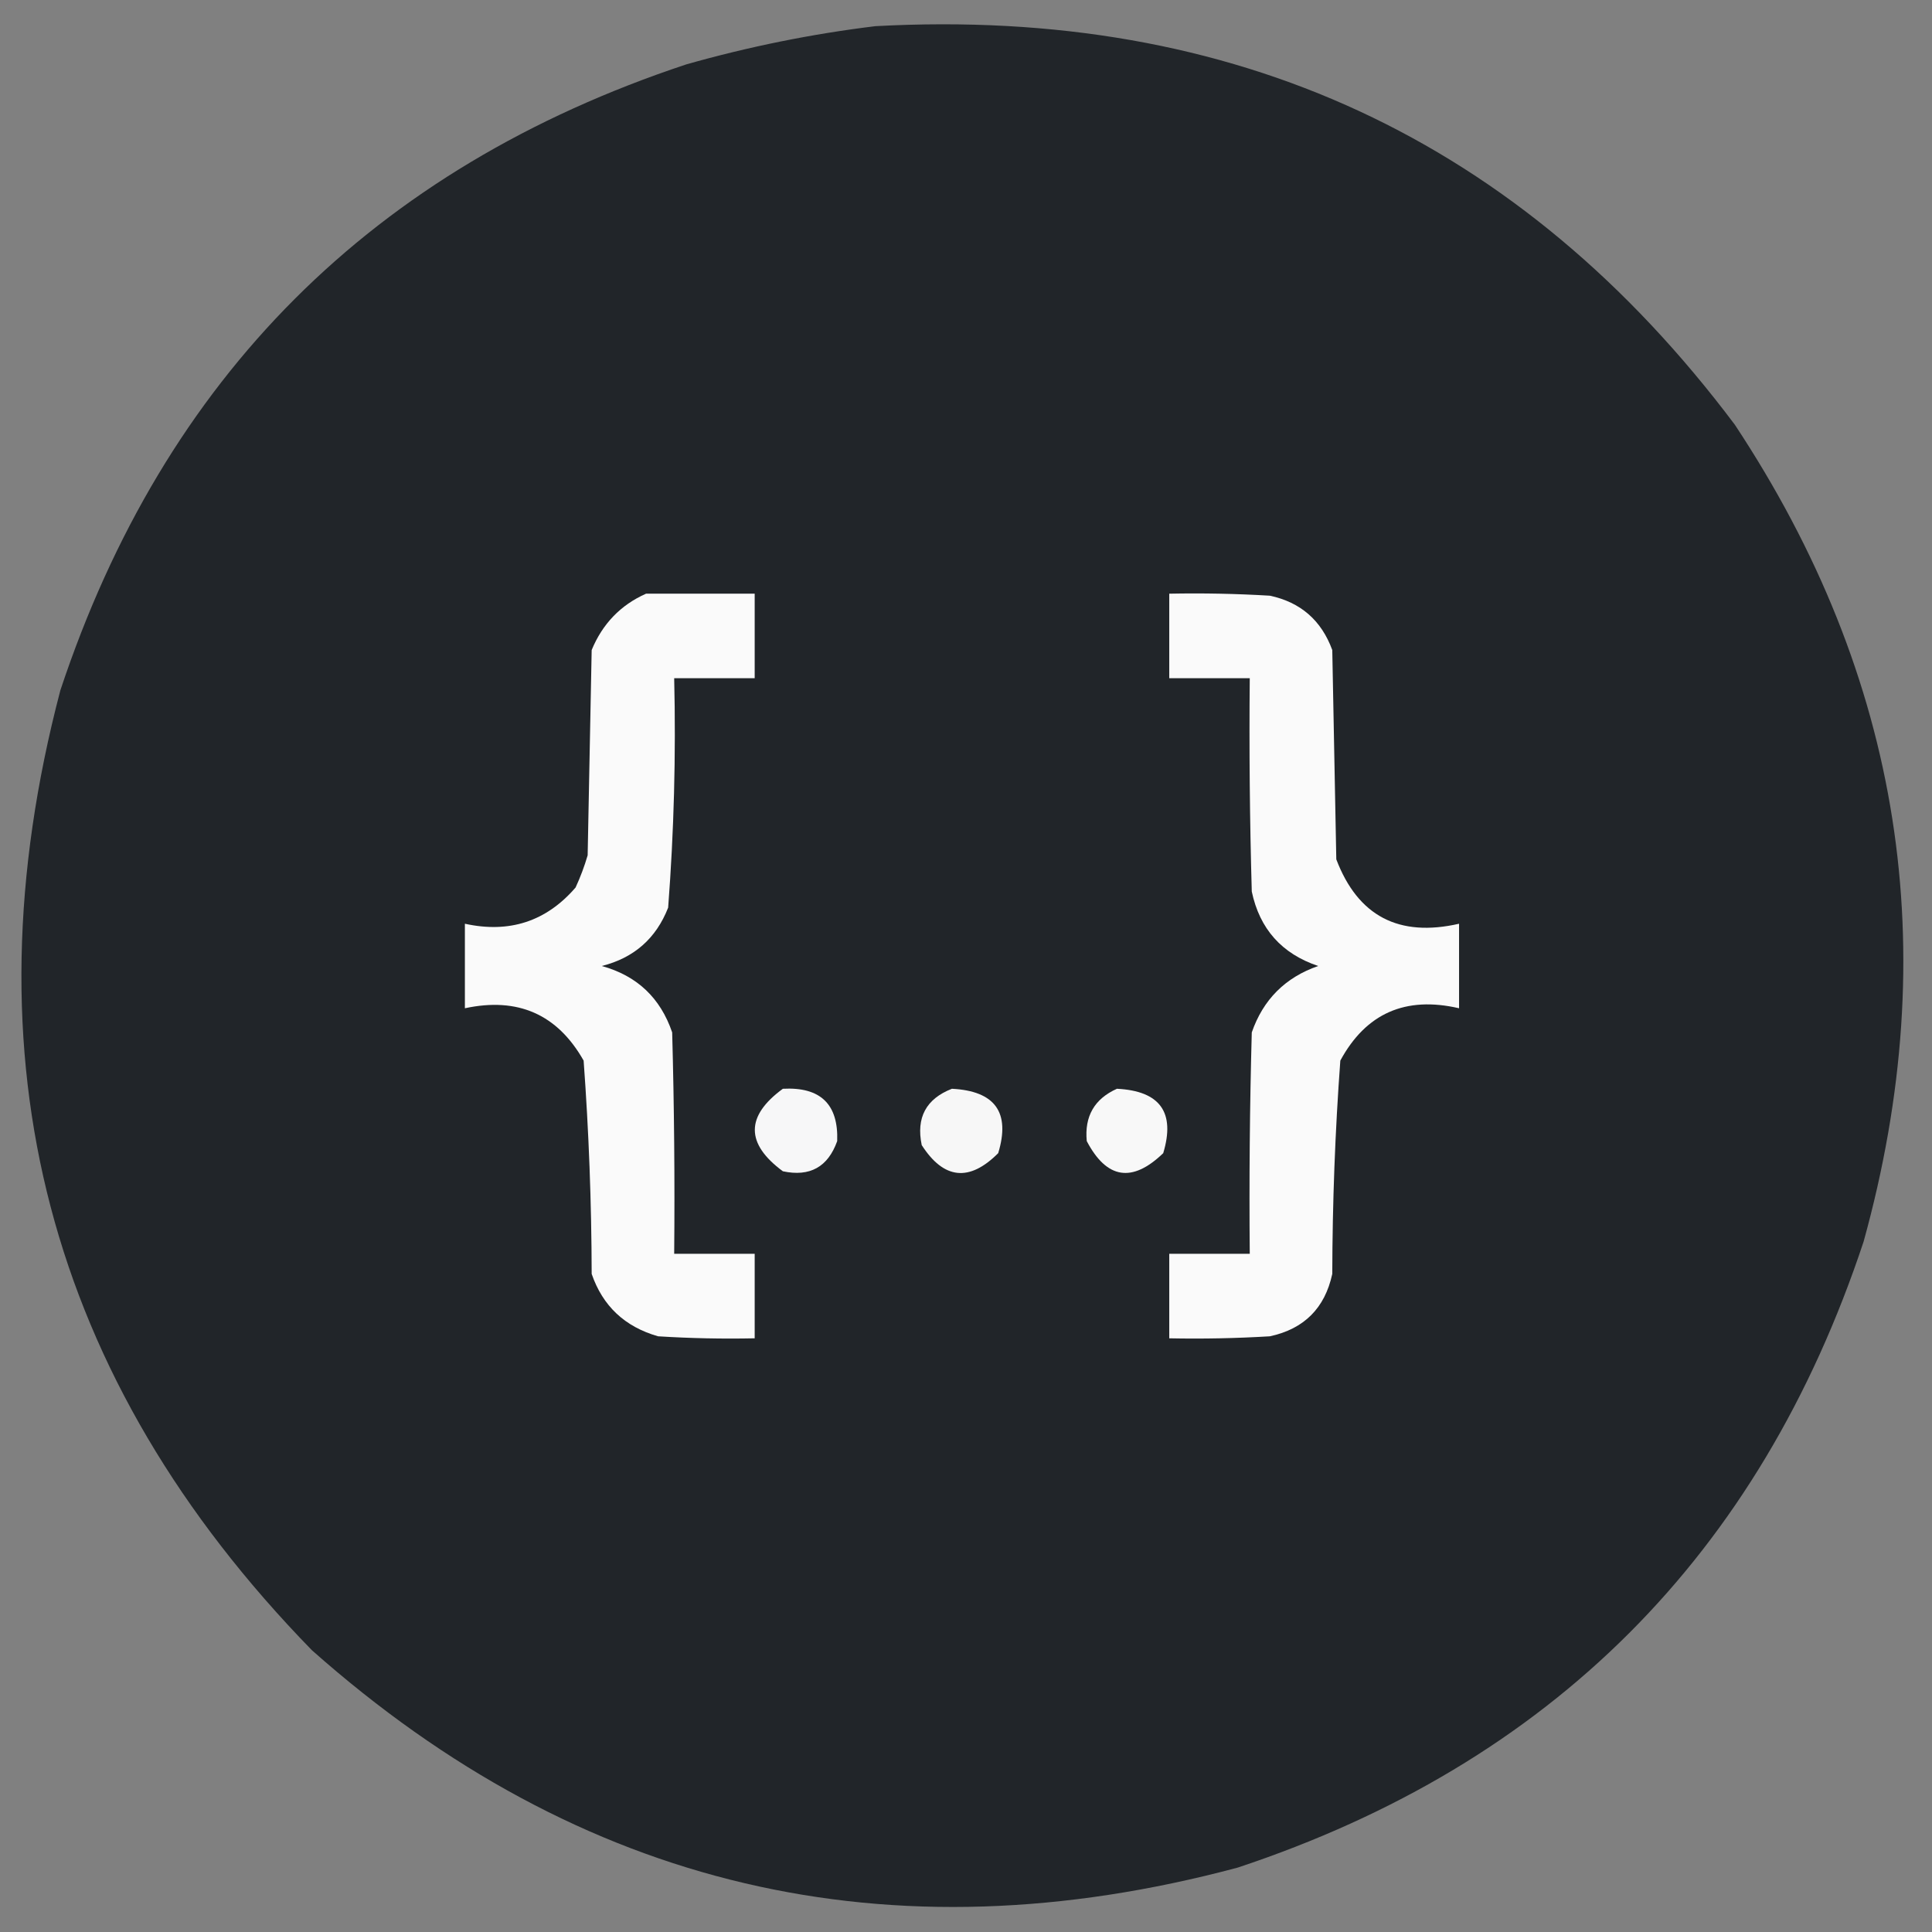 <?xml version="1.0" encoding="UTF-8"?>
<!DOCTYPE svg>
<svg xmlns="http://www.w3.org/2000/svg" version="1.1" width="480px" height="480px" style="shape-rendering:geometricPrecision; text-rendering:geometricPrecision; image-rendering:optimizeQuality; fill-rule:evenodd; clip-rule:evenodd" xmlns:xlink="http://www.w3.org/1999/xlink">
<rect width="100%" height="100%" fill="#808080" stroke="none"/>
<g><path style="opacity:0.995" fill="#212529" d="M 217.5,6.5 C 306.646,1.668 377.813,34.668 431,105.5C 472.479,168.171 483.145,235.838 463,308.5C 437.167,386.333 385.333,438.167 307.5,464C 220.88,487.175 144.214,469.175 77.5,410C 11.762,342.561 -9.071,263.061 15,171.5C 40.833,93.667 92.667,41.833 170.5,16C 186.057,11.589 201.723,8.422 217.5,6.5 Z"/></g>
<g><path style="opacity:1" fill="#fafafa" d="M 160.5,147.5 C 169.5,147.5 178.5,147.5 187.5,147.5C 187.5,154.5 187.5,161.5 187.5,168.5C 180.833,168.5 174.167,168.5 167.5,168.5C 167.949,187.555 167.449,206.555 166,225.5C 163.002,233.164 157.502,237.997 149.5,240C 158.237,242.404 164.071,247.904 167,256.5C 167.5,274.83 167.667,293.164 167.5,311.5C 174.167,311.5 180.833,311.5 187.5,311.5C 187.5,318.5 187.5,325.5 187.5,332.5C 179.493,332.666 171.493,332.5 163.5,332C 155.239,329.644 149.739,324.478 147,316.5C 146.959,298.768 146.293,281.101 145,263.5C 138.484,251.998 128.651,247.665 115.5,250.5C 115.5,243.5 115.5,236.5 115.5,229.5C 126.56,231.926 135.726,228.926 143,220.5C 144.197,217.911 145.197,215.244 146,212.5C 146.333,195.5 146.667,178.5 147,161.5C 149.687,154.981 154.187,150.314 160.5,147.5 Z"/></g>
<g><path style="opacity:1" fill="#fafafa" d="M 290.5,147.5 C 298.84,147.334 307.173,147.5 315.5,148C 323.13,149.627 328.296,154.127 331,161.5C 331.333,178.833 331.667,196.167 332,213.5C 337.361,227.588 347.527,232.922 362.5,229.5C 362.5,236.5 362.5,243.5 362.5,250.5C 349.201,247.419 339.368,251.752 333,263.5C 331.707,281.101 331.041,298.768 331,316.5C 329.167,325 324,330.167 315.5,332C 307.173,332.5 298.84,332.666 290.5,332.5C 290.5,325.5 290.5,318.5 290.5,311.5C 297.167,311.5 303.833,311.5 310.5,311.5C 310.333,293.164 310.5,274.83 311,256.5C 313.833,248.333 319.333,242.833 327.5,240C 318.458,236.96 312.958,230.793 311,221.5C 310.5,203.836 310.333,186.17 310.5,168.5C 303.833,168.5 297.167,168.5 290.5,168.5C 290.5,161.5 290.5,154.5 290.5,147.5 Z"/></g>
<g><path style="opacity:1" fill="#f7f7f8" d="M 194.5,270.5 C 203.832,270 208.332,274.333 208,283.5C 205.706,289.934 201.206,292.434 194.5,291C 185.213,284.132 185.213,277.298 194.5,270.5 Z"/></g>
<g><path style="opacity:1" fill="#f7f7f7" d="M 236.5,270.5 C 247.239,271.053 251.072,276.386 248,286.5C 240.818,293.691 234.484,293.024 229,284.5C 227.578,277.676 230.078,273.009 236.5,270.5 Z"/></g>
<g><path style="opacity:1" fill="#f8f8f8" d="M 277.5,270.5 C 288.218,271.036 292.051,276.369 289,286.5C 281.289,293.937 274.955,292.937 270,283.5C 269.412,277.339 271.912,273.005 277.5,270.5 Z"/></g>
</svg>

